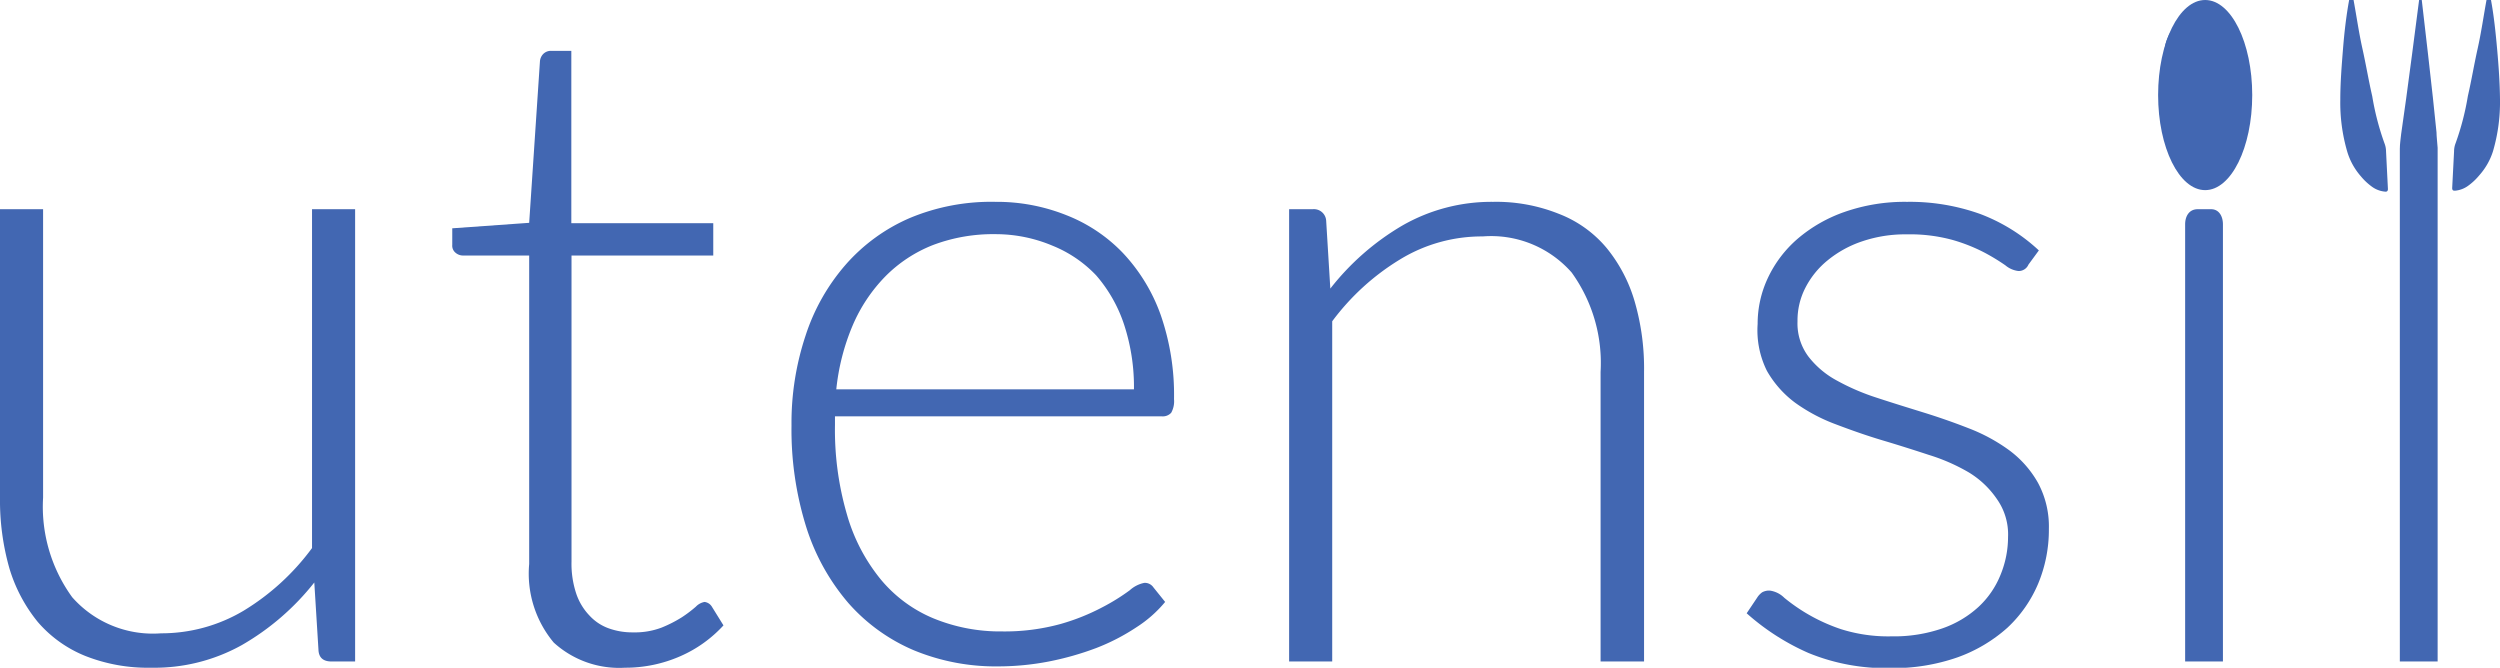 <svg id="Layer_1" data-name="Layer 1" xmlns="http://www.w3.org/2000/svg" viewBox="0 0 132.28 35.33"><defs><style>.cls-1{fill:#4267b2;}</style></defs><title>logo-01</title><path class="cls-1" d="M2.28,11.07V26.33A8.15,8.15,0,0,0,3.82,31.6a5.69,5.69,0,0,0,4.7,1.91,8.51,8.51,0,0,0,4.36-1.19A12.63,12.63,0,0,0,16.51,29V11.07h2.28V35H17.54q-.67,0-.69-.63l-.22-3.55a13.36,13.36,0,0,1-3.83,3.31A9.5,9.5,0,0,1,8,35.33a9,9,0,0,1-3.48-.62A6.54,6.54,0,0,1,2,32.91,8.21,8.21,0,0,1,.5,30.08,13.14,13.14,0,0,1,0,26.33V11.07Z"/><path class="cls-1" d="M33.07,35.33A5.14,5.14,0,0,1,29.3,34,5.69,5.69,0,0,1,28,29.84V13.52H24.53a.61.61,0,0,1-.43-.15.48.48,0,0,1-.17-.41v-.88L28,11.79l.57-8.55a.63.63,0,0,1,.17-.38.57.57,0,0,1,.42-.17h1.07v9.12h7.51v1.71H30.24v16.2a5,5,0,0,0,.25,1.69,3.1,3.1,0,0,0,.7,1.16,2.56,2.56,0,0,0,1,.67,3.66,3.66,0,0,0,1.3.22A4,4,0,0,0,35,33.21a6.79,6.79,0,0,0,1.08-.55,6.72,6.72,0,0,0,.74-.56.84.84,0,0,1,.46-.25.53.53,0,0,1,.38.24l.62,1A6.76,6.76,0,0,1,36,34.72,7.21,7.21,0,0,1,33.07,35.33Z"/><path class="cls-1" d="M52.68,10.68a9.9,9.9,0,0,1,3.73.7,8.36,8.36,0,0,1,3,2,9.35,9.35,0,0,1,2,3.27,12.86,12.86,0,0,1,.71,4.47,1.24,1.24,0,0,1-.15.72.6.6,0,0,1-.49.19H44.18v.46a16,16,0,0,0,.63,4.72,9.55,9.55,0,0,0,1.77,3.42,7.21,7.21,0,0,0,2.79,2.08,9.28,9.28,0,0,0,3.65.7,11.15,11.15,0,0,0,3.12-.4,11.39,11.39,0,0,0,2.21-.89,10.82,10.82,0,0,0,1.43-.89,1.63,1.63,0,0,1,.77-.39.55.55,0,0,1,.48.24l.62.77a6.53,6.53,0,0,1-1.52,1.34A11,11,0,0,1,58,34.29a15.5,15.5,0,0,1-2.5.71,14.13,14.13,0,0,1-2.67.26,11.34,11.34,0,0,1-4.47-.85,9.61,9.61,0,0,1-3.46-2.49,11.44,11.44,0,0,1-2.23-4,17.26,17.26,0,0,1-.79-5.41,14.63,14.63,0,0,1,.74-4.74A10.75,10.75,0,0,1,44.75,14a9.52,9.52,0,0,1,3.38-2.46A11.16,11.16,0,0,1,52.68,10.68Zm0,1.71a9,9,0,0,0-3.3.57,7.28,7.28,0,0,0-2.53,1.66,8.45,8.45,0,0,0-1.73,2.59,11.71,11.71,0,0,0-.87,3.39H60a10.59,10.59,0,0,0-.53-3.45A7.59,7.59,0,0,0,58,14.57,6.58,6.58,0,0,0,55.69,13,7.75,7.75,0,0,0,52.71,12.39Z"/><path class="cls-1" d="M68.21,35V11.07h1.24a.65.65,0,0,1,.72.6l.22,3.6a13.48,13.48,0,0,1,3.8-3.33A9.47,9.47,0,0,1,79,10.68a8.91,8.91,0,0,1,3.47.63A6.2,6.2,0,0,1,85,13.11a8,8,0,0,1,1.49,2.83,12.68,12.68,0,0,1,.5,3.74V35H84.69V19.68a8.18,8.18,0,0,0-1.53-5.26,5.67,5.67,0,0,0-4.71-1.91,8.29,8.29,0,0,0-4.36,1.21A12.66,12.66,0,0,0,70.49,17V35Z"/><path class="cls-1" d="M107.33,14a.56.56,0,0,1-.53.34,1.3,1.3,0,0,1-.69-.3,10.75,10.75,0,0,0-1.1-.67,9,9,0,0,0-1.68-.67,8.55,8.55,0,0,0-2.44-.3,7.08,7.08,0,0,0-2.36.37,5.77,5.77,0,0,0-1.82,1,4.52,4.52,0,0,0-1.18,1.45A3.77,3.77,0,0,0,95.11,17a2.92,2.92,0,0,0,.58,1.87,4.75,4.75,0,0,0,1.51,1.27,11.86,11.86,0,0,0,2.12.91c.79.26,1.6.51,2.44.77s1.64.54,2.43.85a9.24,9.24,0,0,1,2.13,1.16,5.5,5.5,0,0,1,1.51,1.71,4.87,4.87,0,0,1,.58,2.44,7.4,7.4,0,0,1-.57,2.91,6.78,6.78,0,0,1-1.63,2.33,8,8,0,0,1-2.63,1.56,10.29,10.29,0,0,1-3.55.57,10.78,10.78,0,0,1-4.34-.8,12.36,12.36,0,0,1-3.27-2.1l.55-.82a1,1,0,0,1,.27-.29.76.76,0,0,1,.41-.09,1.34,1.34,0,0,1,.76.38,9.46,9.46,0,0,0,3,1.66,8.29,8.29,0,0,0,2.69.38,7.79,7.79,0,0,0,2.67-.42,5.5,5.5,0,0,0,1.92-1.14,4.69,4.69,0,0,0,1.16-1.69,5.28,5.28,0,0,0,.4-2,3.24,3.24,0,0,0-.58-2A4.83,4.83,0,0,0,104.18,25a10,10,0,0,0-2.12-.93c-.79-.26-1.61-.52-2.45-.77s-1.66-.54-2.45-.84A9.14,9.14,0,0,1,95,21.32a5.45,5.45,0,0,1-1.51-1.7A4.82,4.82,0,0,1,93,17.14a5.69,5.69,0,0,1,.55-2.45,6.25,6.25,0,0,1,1.57-2.06,7.73,7.73,0,0,1,2.49-1.42,9.66,9.66,0,0,1,3.29-.53,11.06,11.06,0,0,1,3.87.64,9.44,9.44,0,0,1,3.11,1.93Z"/><path class="cls-1" d="M118.77,2.84a1.84,1.84,0,0,1-.18.8,2.21,2.21,0,0,1-.47.66,2.28,2.28,0,0,1-.67.46,2,2,0,0,1-.81.16,2.07,2.07,0,0,1-.82-.16,2.28,2.28,0,0,1-.67-.46,2.18,2.18,0,0,1-.46-.66,2,2,0,0,1-.17-.8,2.12,2.12,0,0,1,.17-.83,2.19,2.19,0,0,1,.46-.69A2.14,2.14,0,0,1,116.64.7a2,2,0,0,1,.81.17,2.08,2.08,0,0,1,.67.45,2.22,2.22,0,0,1,.47.69A2,2,0,0,1,118.77,2.84Zm-1.15,9V35h-2V11.87c0-.44.22-.8.66-.8H117C117.4,11.07,117.62,11.43,117.62,11.87Z"/><path class="cls-1" d="M128.14,0s.62,5.28.78,7c0,.21.05.63.06.82l0,.86V35h-2V8.73s0-.6,0-.86.05-.58.07-.78C127.32,5.32,128,0,128,0Z"/><ellipse class="cls-1" cx="116.68" cy="5.03" rx="2.49" ry="5.03"/><path class="cls-1" d="M129.85,8a1.18,1.18,0,0,1,.08-.42,14,14,0,0,0,.65-2.5c.19-.82.33-1.67.52-2.52s.31-1.71.47-2.58h.23c.16.87.25,1.75.33,2.64s.14,1.76.15,2.65A9.25,9.25,0,0,1,131.91,8a3.49,3.49,0,0,1-.73,1.28,3.17,3.17,0,0,1-.6.56,1.37,1.37,0,0,1-.68.25c-.07,0-.15,0-.15-.14"/><path class="cls-1" d="M126.35,10c0,.13-.08.15-.15.14a1.37,1.37,0,0,1-.68-.25,3.17,3.17,0,0,1-.6-.56A3.49,3.49,0,0,1,124.19,8a9.25,9.25,0,0,1-.36-2.72c0-.89.07-1.77.14-2.65s.17-1.77.33-2.64h.23c.16.87.28,1.73.47,2.58s.33,1.7.52,2.52a14,14,0,0,0,.65,2.5,1.18,1.18,0,0,1,.08.42"/></svg>